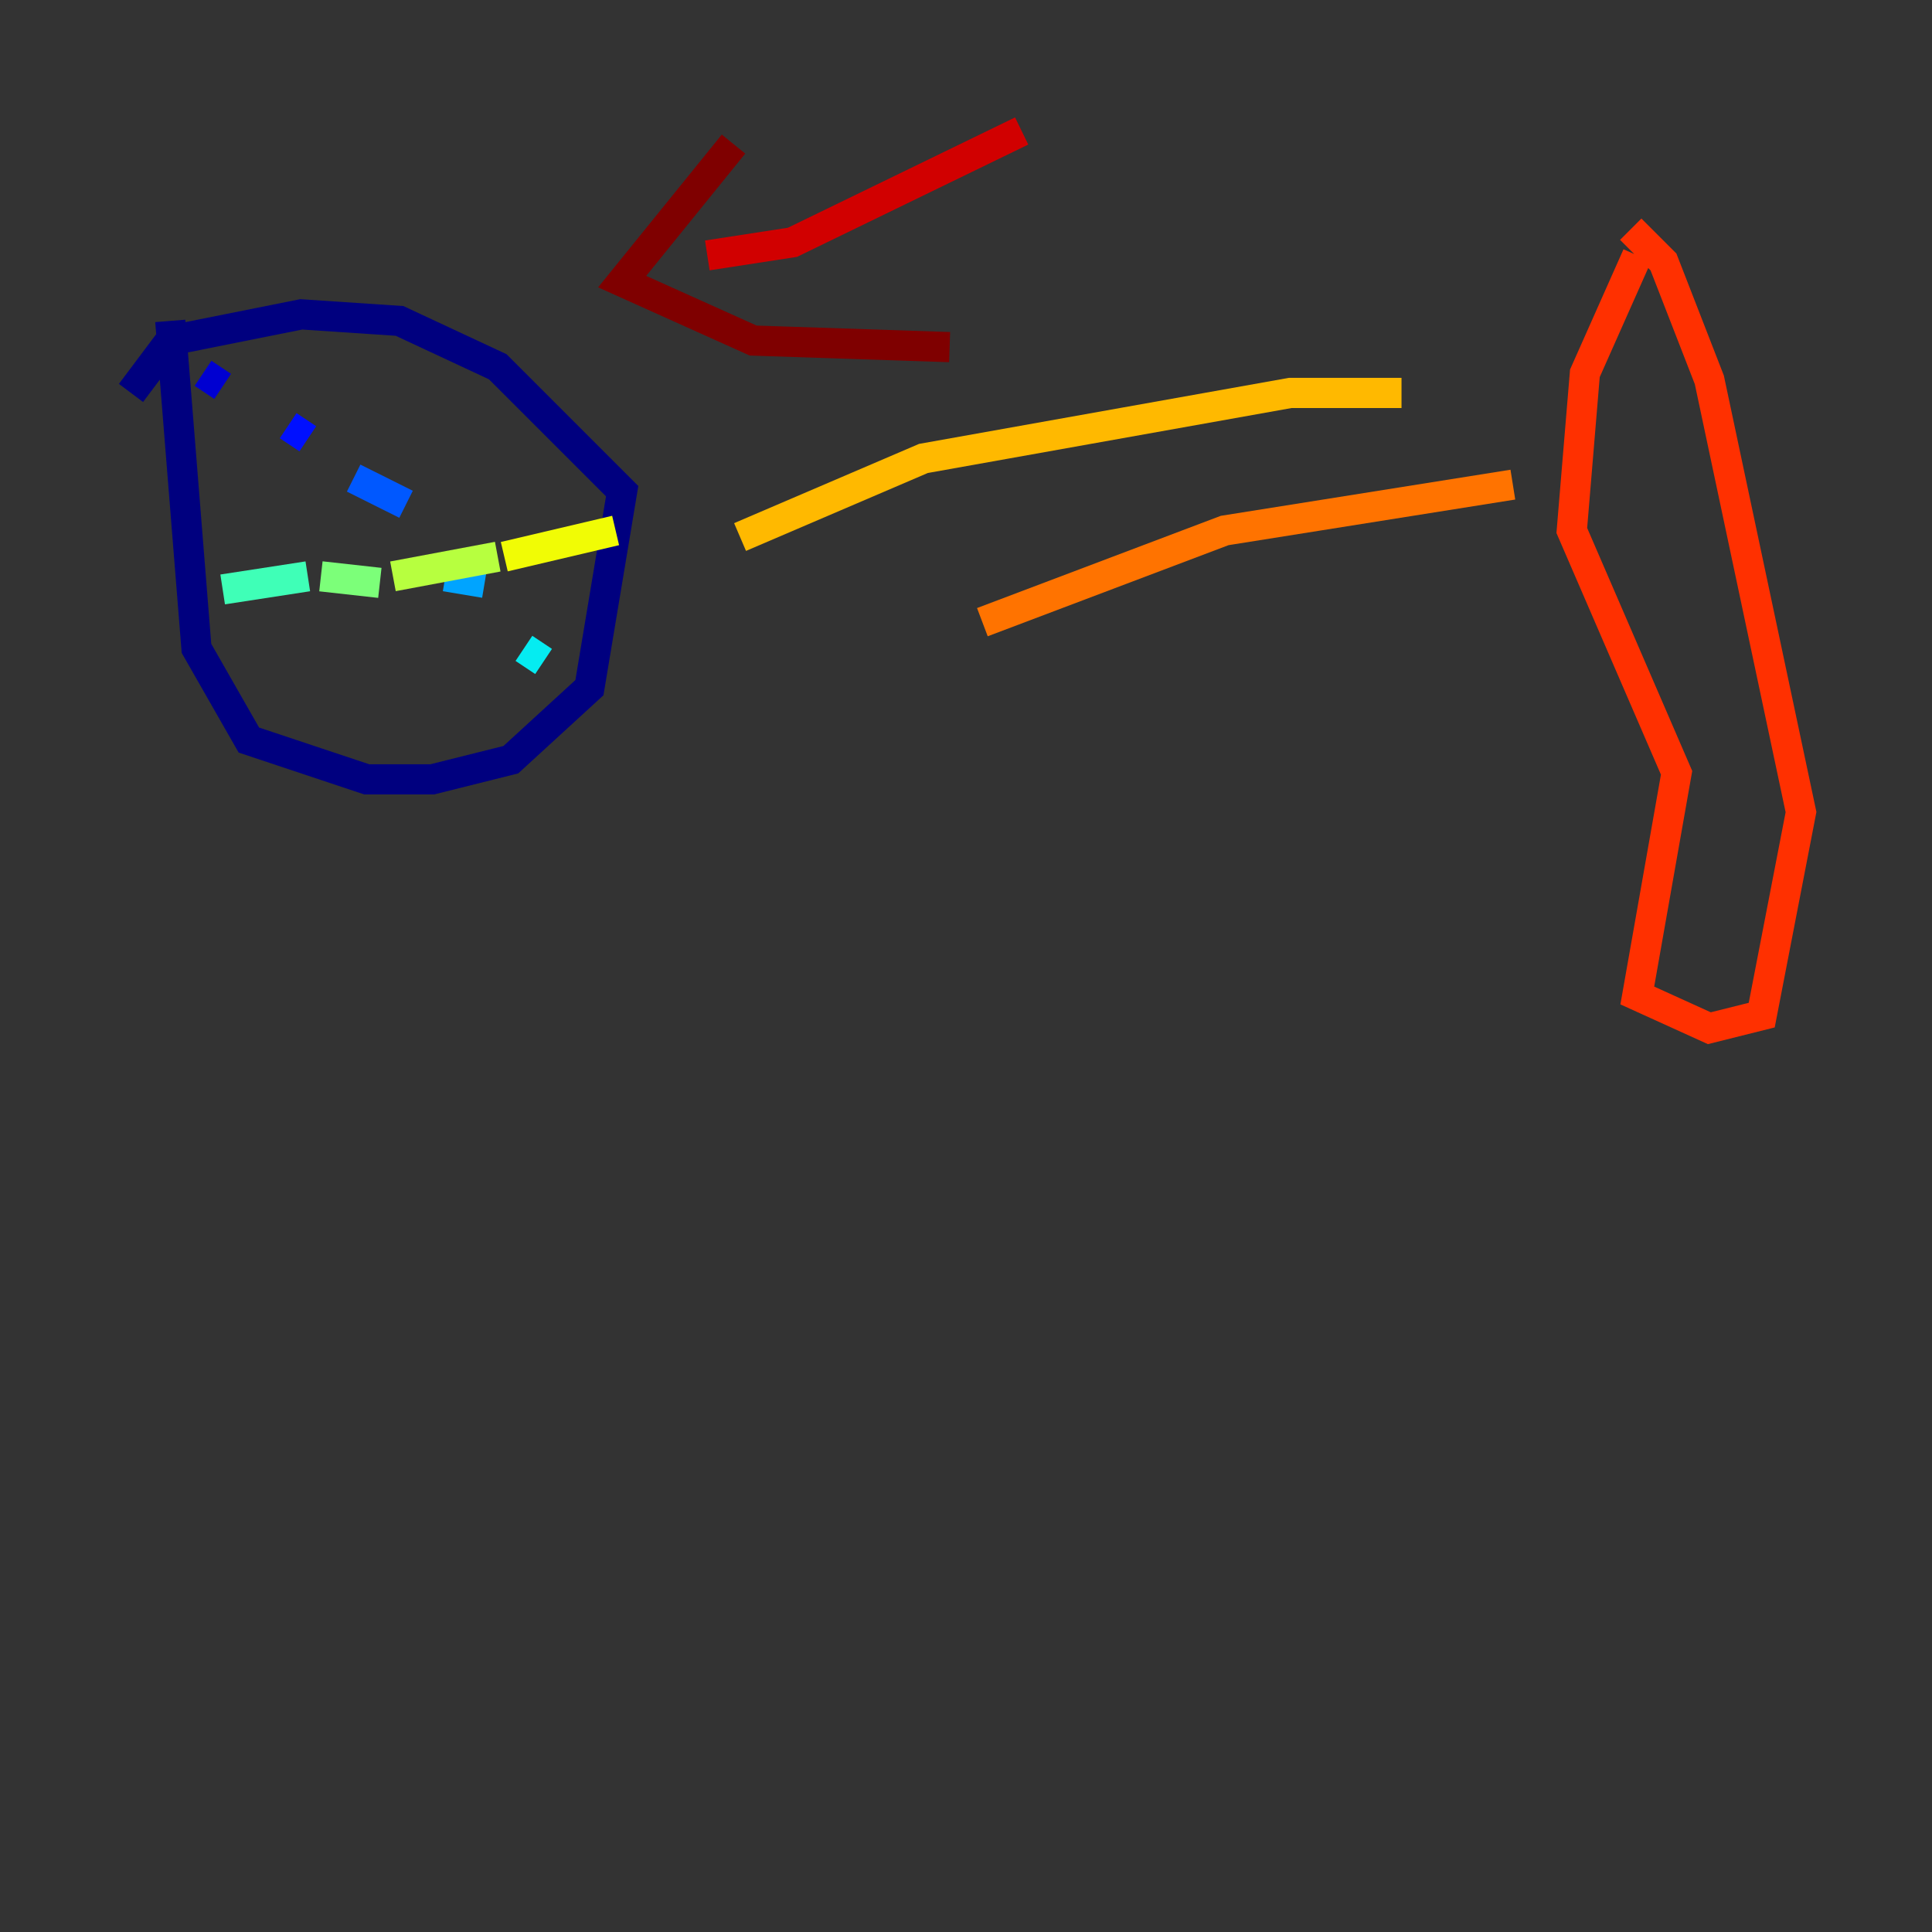<?xml version="1.0" encoding="utf-8" ?>
<svg baseProfile="tiny" height="128" version="1.2" viewBox="0,0,128,128" width="128" xmlns="http://www.w3.org/2000/svg" xmlns:ev="http://www.w3.org/2001/xml-events" xmlns:xlink="http://www.w3.org/1999/xlink"><rect x="0" y="0" width="128" height="128" fill="#333333" stroke="none"/><defs /><polyline fill="none" points="8.678,26.034 11.281,22.563 19.959,20.827 26.468,21.261 32.976,24.298 41.22,32.542 39.051,45.559 33.844,50.332 28.637,51.634 24.298,51.634 16.488,49.031 13.017,42.956 11.281,21.261" stroke="#00007f" stroke-width="2" /><polyline fill="none" points="13.451,24.732 14.752,25.6" stroke="#0000d1" stroke-width="2" /><polyline fill="none" points="19.091,28.203 20.393,29.071" stroke="#0010ff" stroke-width="2" /><polyline fill="none" points="23.43,31.675 26.902,33.41" stroke="#0058ff" stroke-width="2" /><polyline fill="none" points="29.505,38.183 32.108,38.617" stroke="#00a4ff" stroke-width="2" /><polyline fill="none" points="34.712,42.956 36.014,43.824" stroke="#05ecf1" stroke-width="2" /><polyline fill="none" points="14.752,39.051 20.393,38.183" stroke="#3fffb7" stroke-width="2" /><polyline fill="none" points="21.261,38.183 25.166,38.617" stroke="#7cff79" stroke-width="2" /><polyline fill="none" points="26.034,38.183 32.976,36.881" stroke="#b7ff3f" stroke-width="2" /><polyline fill="none" points="33.41,36.881 40.786,35.146" stroke="#f1fc05" stroke-width="2" /><polyline fill="none" points="49.031,35.58 61.18,30.373 85.478,26.034 92.854,26.034" stroke="#ffb900" stroke-width="2" /><polyline fill="none" points="65.085,41.22 81.139,35.146 100.231,32.108" stroke="#ff7300" stroke-width="2" /><polyline fill="none" points="108.475,16.922 105.003,24.732 104.136,35.146 111.078,51.2 108.475,65.953 113.248,68.122 116.719,67.254 119.322,53.803 113.248,25.166 110.21,17.356 108.041,15.186" stroke="#ff3000" stroke-width="2" /><polyline fill="none" points="67.688,8.678 52.502,16.054 46.861,16.922" stroke="#d10000" stroke-width="2" /><polyline fill="none" points="48.597,9.546 41.22,18.658 49.898,22.563 62.915,22.997" stroke="#7f0000" stroke-width="2" /></svg>
